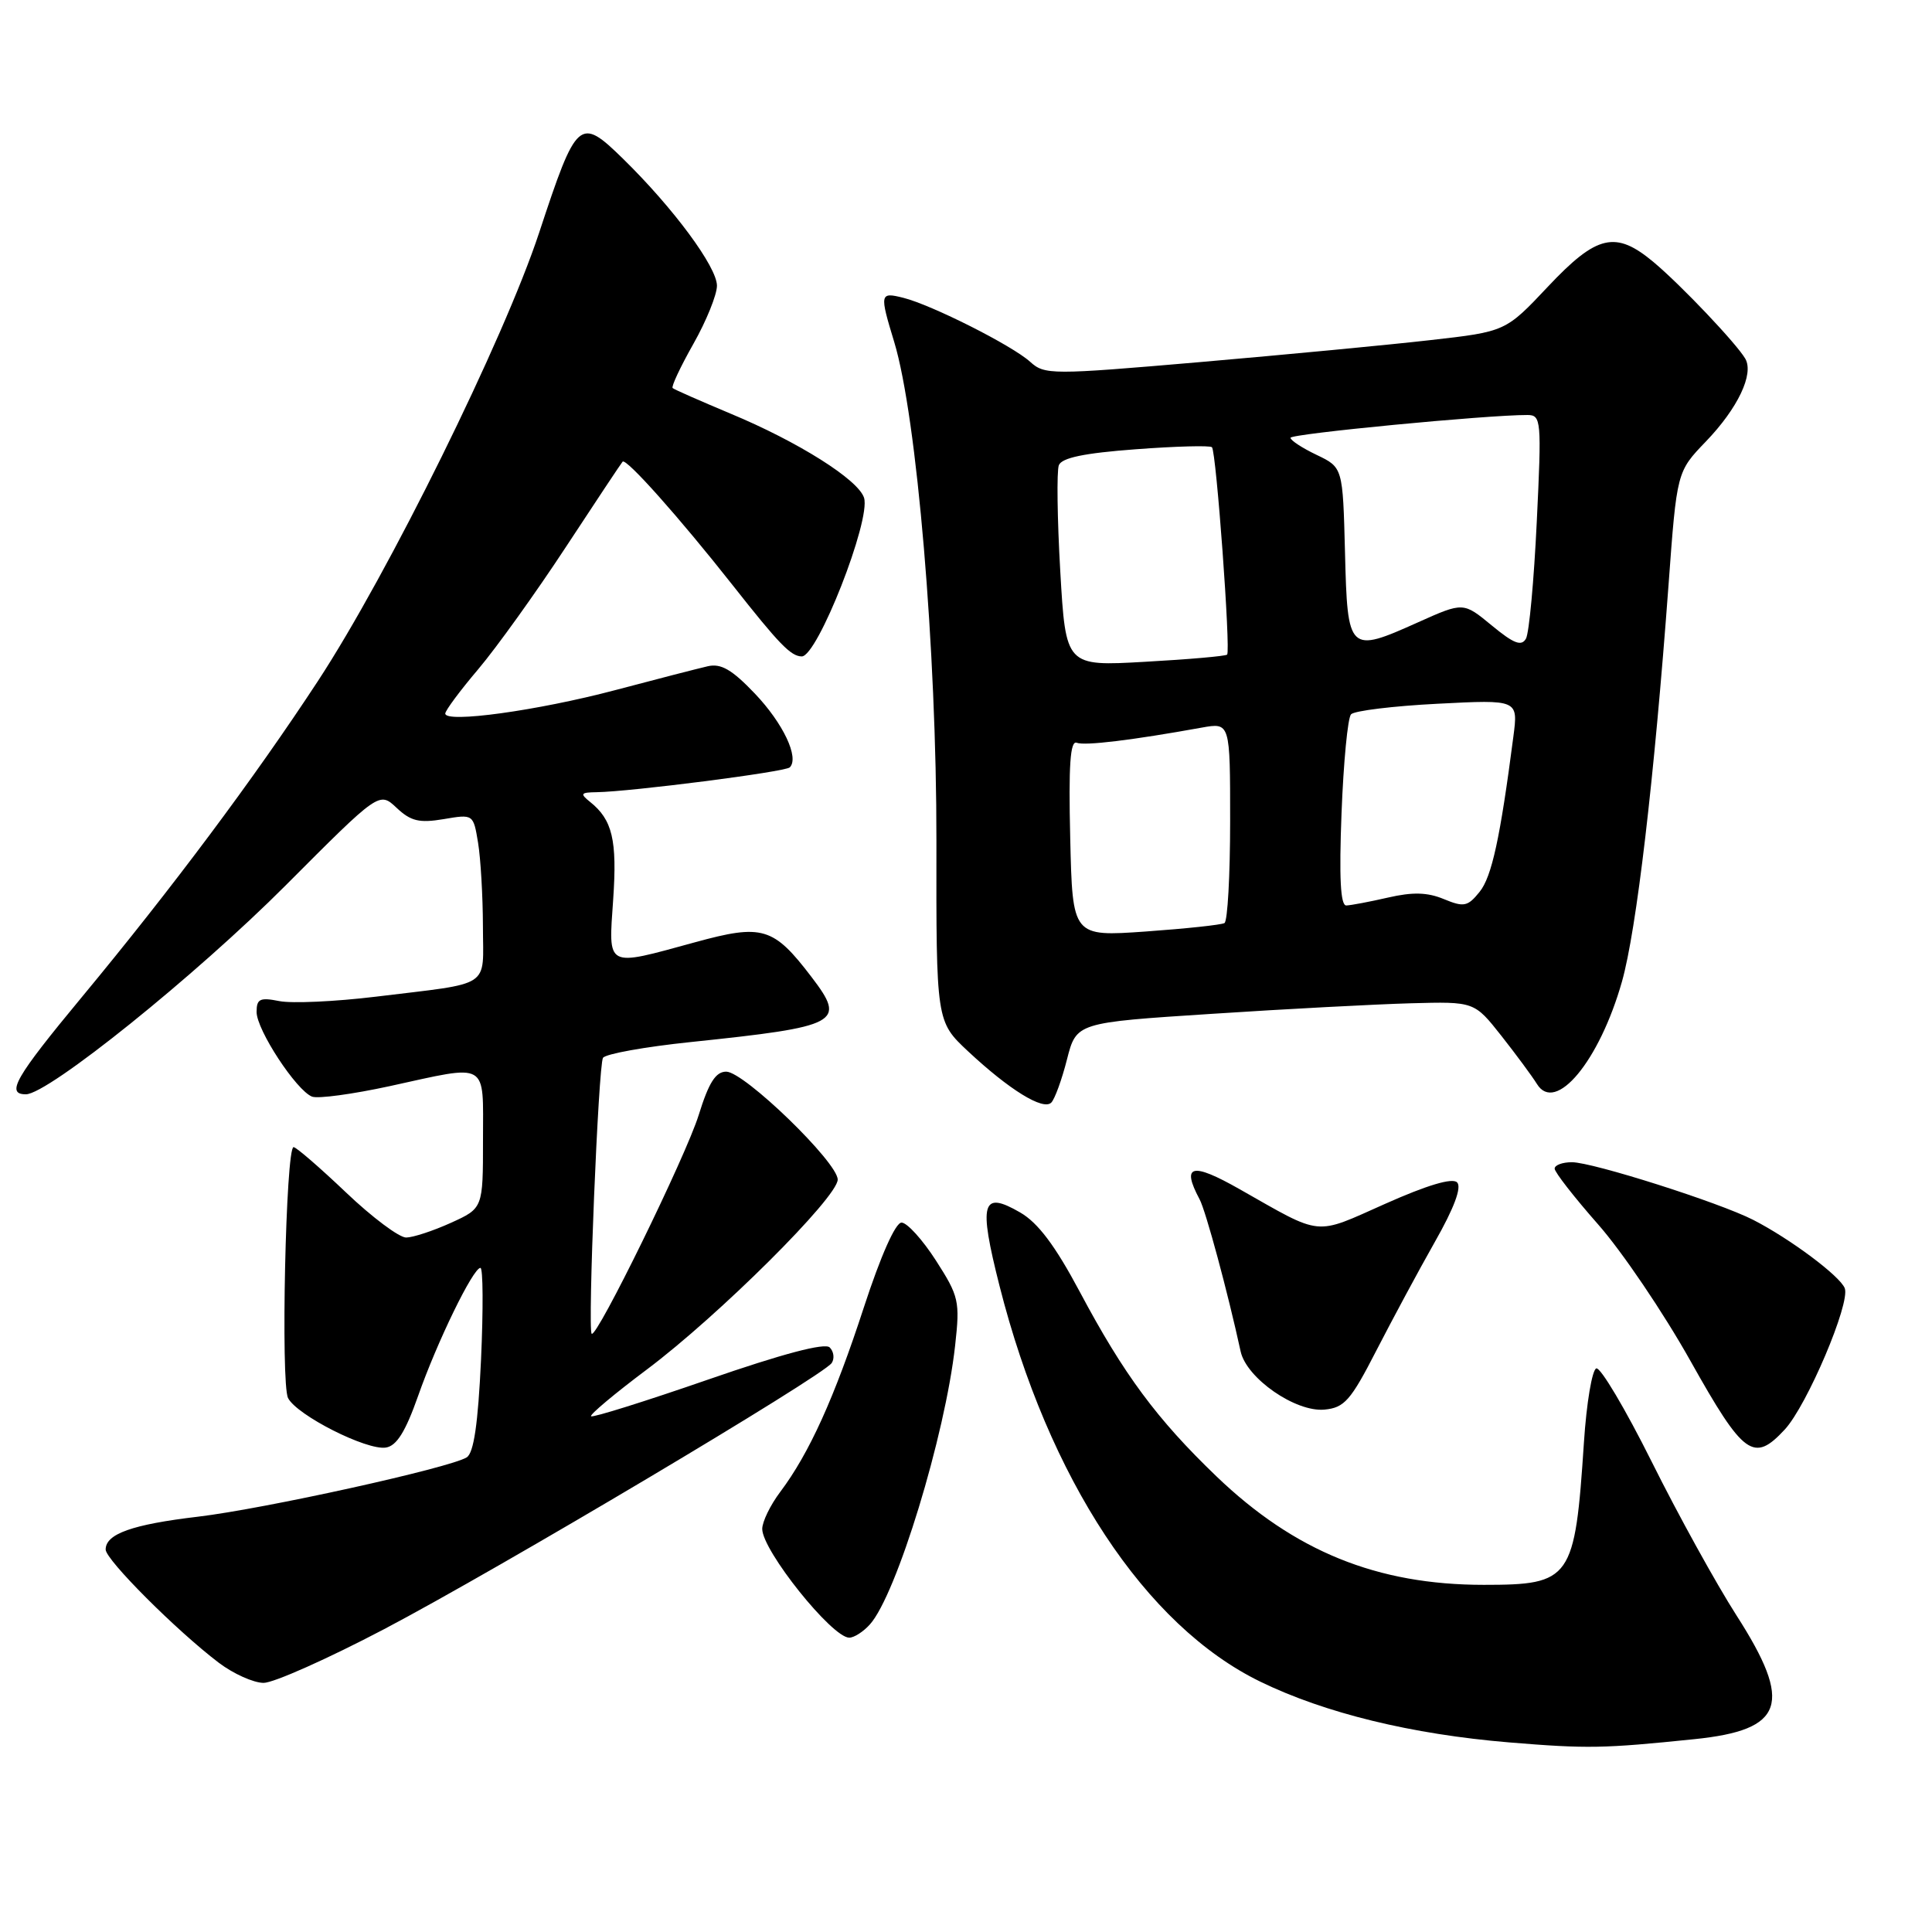<?xml version="1.0" encoding="UTF-8" standalone="no"?>
<!DOCTYPE svg PUBLIC "-//W3C//DTD SVG 1.1//EN" "http://www.w3.org/Graphics/SVG/1.1/DTD/svg11.dtd" >
<svg xmlns="http://www.w3.org/2000/svg" xmlns:xlink="http://www.w3.org/1999/xlink" version="1.1" viewBox="0 0 256 256">
 <g >
 <path fill="currentColor"
d=" M 224.50 230.45 C 236.44 229.23 237.62 225.78 230.10 214.06 C 227.41 209.86 222.35 200.70 218.87 193.71 C 215.38 186.71 212.07 181.14 211.52 181.32 C 210.96 181.51 210.22 185.91 209.88 191.11 C 208.68 209.31 208.19 210.00 196.61 210.00 C 182.47 210.00 171.54 205.56 161.18 195.62 C 153.27 188.02 148.91 182.13 143.06 171.14 C 139.82 165.06 137.54 162.02 135.18 160.66 C 130.09 157.71 129.64 159.32 132.44 170.38 C 138.93 195.96 151.75 215.41 167.00 222.83 C 175.56 227.00 187.08 229.81 200.00 230.88 C 210.32 231.73 212.47 231.69 224.50 230.45 Z  M 50.92 215.86 C 65.99 207.94 109.10 182.30 110.21 180.60 C 110.60 180.00 110.48 179.08 109.94 178.54 C 109.30 177.90 103.70 179.38 93.83 182.80 C 85.51 185.68 78.53 187.87 78.32 187.66 C 78.12 187.45 81.45 184.66 85.72 181.46 C 95.24 174.32 111.00 158.64 111.00 156.30 C 111.00 154.01 98.60 142.00 96.23 142.00 C 94.83 142.00 93.92 143.44 92.58 147.75 C 90.90 153.17 79.05 177.38 78.40 176.73 C 77.85 176.18 79.29 141.14 79.90 140.17 C 80.23 139.65 85.45 138.71 91.50 138.08 C 111.28 136.01 112.17 135.54 107.54 129.47 C 102.48 122.83 101.04 122.40 92.08 124.86 C 80.16 128.12 80.62 128.36 81.25 119.18 C 81.79 111.30 81.15 108.62 78.18 106.25 C 76.82 105.16 76.94 105.00 79.06 104.97 C 83.59 104.90 104.06 102.28 104.65 101.68 C 105.93 100.40 103.78 95.85 100.03 91.91 C 97.00 88.73 95.54 87.88 93.79 88.28 C 92.53 88.57 87.00 89.99 81.50 91.45 C 71.21 94.17 59.00 95.85 59.00 94.55 C 59.00 94.15 60.97 91.50 63.38 88.66 C 65.78 85.82 71.00 78.55 74.97 72.50 C 78.94 66.45 82.33 61.35 82.50 61.17 C 82.98 60.68 90.01 68.57 97.05 77.50 C 103.25 85.37 104.78 86.95 106.23 86.98 C 108.31 87.03 115.42 68.90 114.49 65.96 C 113.73 63.56 105.77 58.54 96.78 54.80 C 92.78 53.12 89.33 51.61 89.13 51.42 C 88.92 51.24 90.16 48.60 91.88 45.56 C 93.60 42.52 95.00 39.05 95.00 37.86 C 95.00 35.37 89.22 27.56 82.56 21.04 C 76.79 15.40 76.42 15.73 71.44 30.83 C 66.78 44.95 51.46 76.00 42.12 90.25 C 33.67 103.14 22.79 117.71 10.82 132.15 C 2.01 142.78 0.74 145.00 3.43 145.00 C 6.38 145.00 25.94 129.26 37.87 117.30 C 50.25 104.88 50.25 104.88 52.55 107.04 C 54.43 108.81 55.55 109.08 58.78 108.54 C 62.72 107.87 62.72 107.87 63.35 111.69 C 63.69 113.78 63.98 118.75 63.99 122.73 C 64.00 131.07 65.39 130.16 49.76 132.07 C 44.40 132.72 38.67 132.98 37.01 132.65 C 34.45 132.14 34.00 132.35 34.00 134.09 C 34.00 136.47 39.27 144.50 41.35 145.31 C 42.14 145.61 46.74 144.98 51.59 143.93 C 64.90 141.02 64.00 140.50 64.00 151.05 C 64.00 160.10 64.00 160.10 59.75 162.03 C 57.41 163.09 54.74 163.97 53.82 163.98 C 52.90 163.99 49.30 161.30 45.84 158.00 C 42.37 154.70 39.25 152.00 38.90 152.00 C 37.87 152.00 37.18 183.34 38.17 185.25 C 39.34 187.53 48.59 192.21 51.13 191.81 C 52.56 191.59 53.73 189.70 55.39 185.00 C 57.92 177.79 62.69 168.00 63.66 168.00 C 64.01 168.00 64.04 173.46 63.74 180.14 C 63.34 188.69 62.78 192.52 61.84 193.11 C 59.61 194.50 35.07 199.92 26.23 200.97 C 17.52 202.00 14.00 203.25 14.00 205.32 C 14.00 206.68 23.42 216.10 29.00 220.33 C 30.93 221.79 33.59 222.98 34.92 222.99 C 36.24 223.00 43.44 219.79 50.92 215.86 Z  M 115.26 215.25 C 118.79 211.34 125.25 190.18 126.56 178.28 C 127.21 172.42 127.07 171.78 124.02 167.03 C 122.24 164.26 120.19 162.00 119.46 162.00 C 118.65 162.00 116.70 166.40 114.47 173.22 C 110.56 185.22 107.23 192.57 103.39 197.68 C 102.07 199.43 101.00 201.64 101.00 202.59 C 101.00 205.45 110.24 217.00 112.53 217.00 C 113.17 217.00 114.40 216.21 115.26 215.25 Z  M 236.49 189.42 C 239.44 186.23 245.20 172.68 244.44 170.70 C 243.82 169.09 237.21 164.15 232.31 161.64 C 227.80 159.33 211.03 154.00 208.29 154.00 C 207.03 154.00 206.00 154.38 206.00 154.85 C 206.00 155.32 208.59 158.64 211.75 162.23 C 214.91 165.81 220.43 173.96 224.00 180.34 C 231.05 192.91 232.37 193.86 236.49 189.42 Z  M 182.35 179.00 C 184.47 174.88 187.96 168.38 190.12 164.57 C 192.68 160.07 193.71 157.31 193.07 156.67 C 192.44 156.04 189.11 157.03 183.55 159.51 C 174.04 163.74 175.36 163.87 164.25 157.57 C 157.91 153.97 156.50 154.32 158.95 158.91 C 159.78 160.46 162.68 171.21 164.39 179.07 C 165.16 182.62 171.67 187.14 175.50 186.78 C 178.13 186.53 178.97 185.59 182.35 179.00 Z  M 141.38 140.38 C 142.63 135.50 142.63 135.50 160.56 134.34 C 170.43 133.69 182.29 133.07 186.93 132.94 C 195.35 132.71 195.35 132.71 198.93 137.24 C 200.89 139.73 203.02 142.61 203.65 143.63 C 206.10 147.63 211.93 140.61 214.92 130.06 C 216.84 123.26 219.18 103.38 221.09 77.50 C 222.19 62.50 222.19 62.50 226.04 58.50 C 230.27 54.10 232.43 49.56 231.26 47.53 C 230.09 45.52 222.79 37.82 219.13 34.75 C 214.08 30.52 211.61 31.08 205.12 37.97 C 199.50 43.94 199.50 43.94 189.50 45.07 C 184.00 45.70 170.28 47.00 159.00 47.98 C 139.27 49.68 138.42 49.68 136.50 47.94 C 134.10 45.77 123.45 40.40 119.69 39.46 C 116.58 38.68 116.53 38.89 118.49 45.32 C 121.49 55.23 124.11 86.18 124.08 111.43 C 124.05 135.35 124.05 135.35 128.28 139.31 C 133.72 144.39 138.22 147.18 139.30 146.10 C 139.76 145.64 140.70 143.06 141.38 140.38 Z  M 141.81 111.04 C 141.58 101.40 141.81 98.09 142.67 98.42 C 143.74 98.84 150.02 98.08 159.25 96.41 C 163.00 95.74 163.00 95.74 163.00 108.81 C 163.00 116.00 162.66 122.07 162.25 122.31 C 161.84 122.55 157.14 123.05 151.81 123.43 C 142.11 124.11 142.11 124.11 141.81 111.04 Z  M 177.76 107.75 C 178.02 101.01 178.58 95.12 179.02 94.65 C 179.45 94.18 184.61 93.55 190.49 93.25 C 201.17 92.70 201.17 92.70 200.53 97.60 C 198.79 111.01 197.67 116.19 196.05 118.18 C 194.48 120.13 193.97 120.23 191.33 119.14 C 189.15 118.23 187.19 118.18 183.93 118.93 C 181.49 119.49 179.00 119.96 178.39 119.98 C 177.62 119.99 177.43 116.33 177.76 107.75 Z  M 140.49 75.67 C 140.09 68.74 140.01 62.43 140.30 61.65 C 140.68 60.66 143.64 60.04 150.49 59.53 C 155.80 59.13 160.34 59.01 160.59 59.26 C 161.16 59.83 163.09 86.24 162.60 86.74 C 162.40 86.94 157.51 87.37 151.73 87.69 C 141.22 88.29 141.22 88.29 140.49 75.67 Z  M 197.67 82.88 C 193.90 79.77 193.90 79.77 187.92 82.45 C 178.70 86.59 178.55 86.45 178.22 73.21 C 177.93 61.94 177.93 61.94 174.47 60.28 C 172.56 59.37 171.00 58.35 171.00 58.01 C 171.00 57.48 197.09 54.97 202.40 54.99 C 204.22 55.00 204.28 55.67 203.63 69.13 C 203.26 76.89 202.62 83.86 202.20 84.62 C 201.60 85.68 200.59 85.29 197.67 82.88 Z "/>
</g>
</svg>